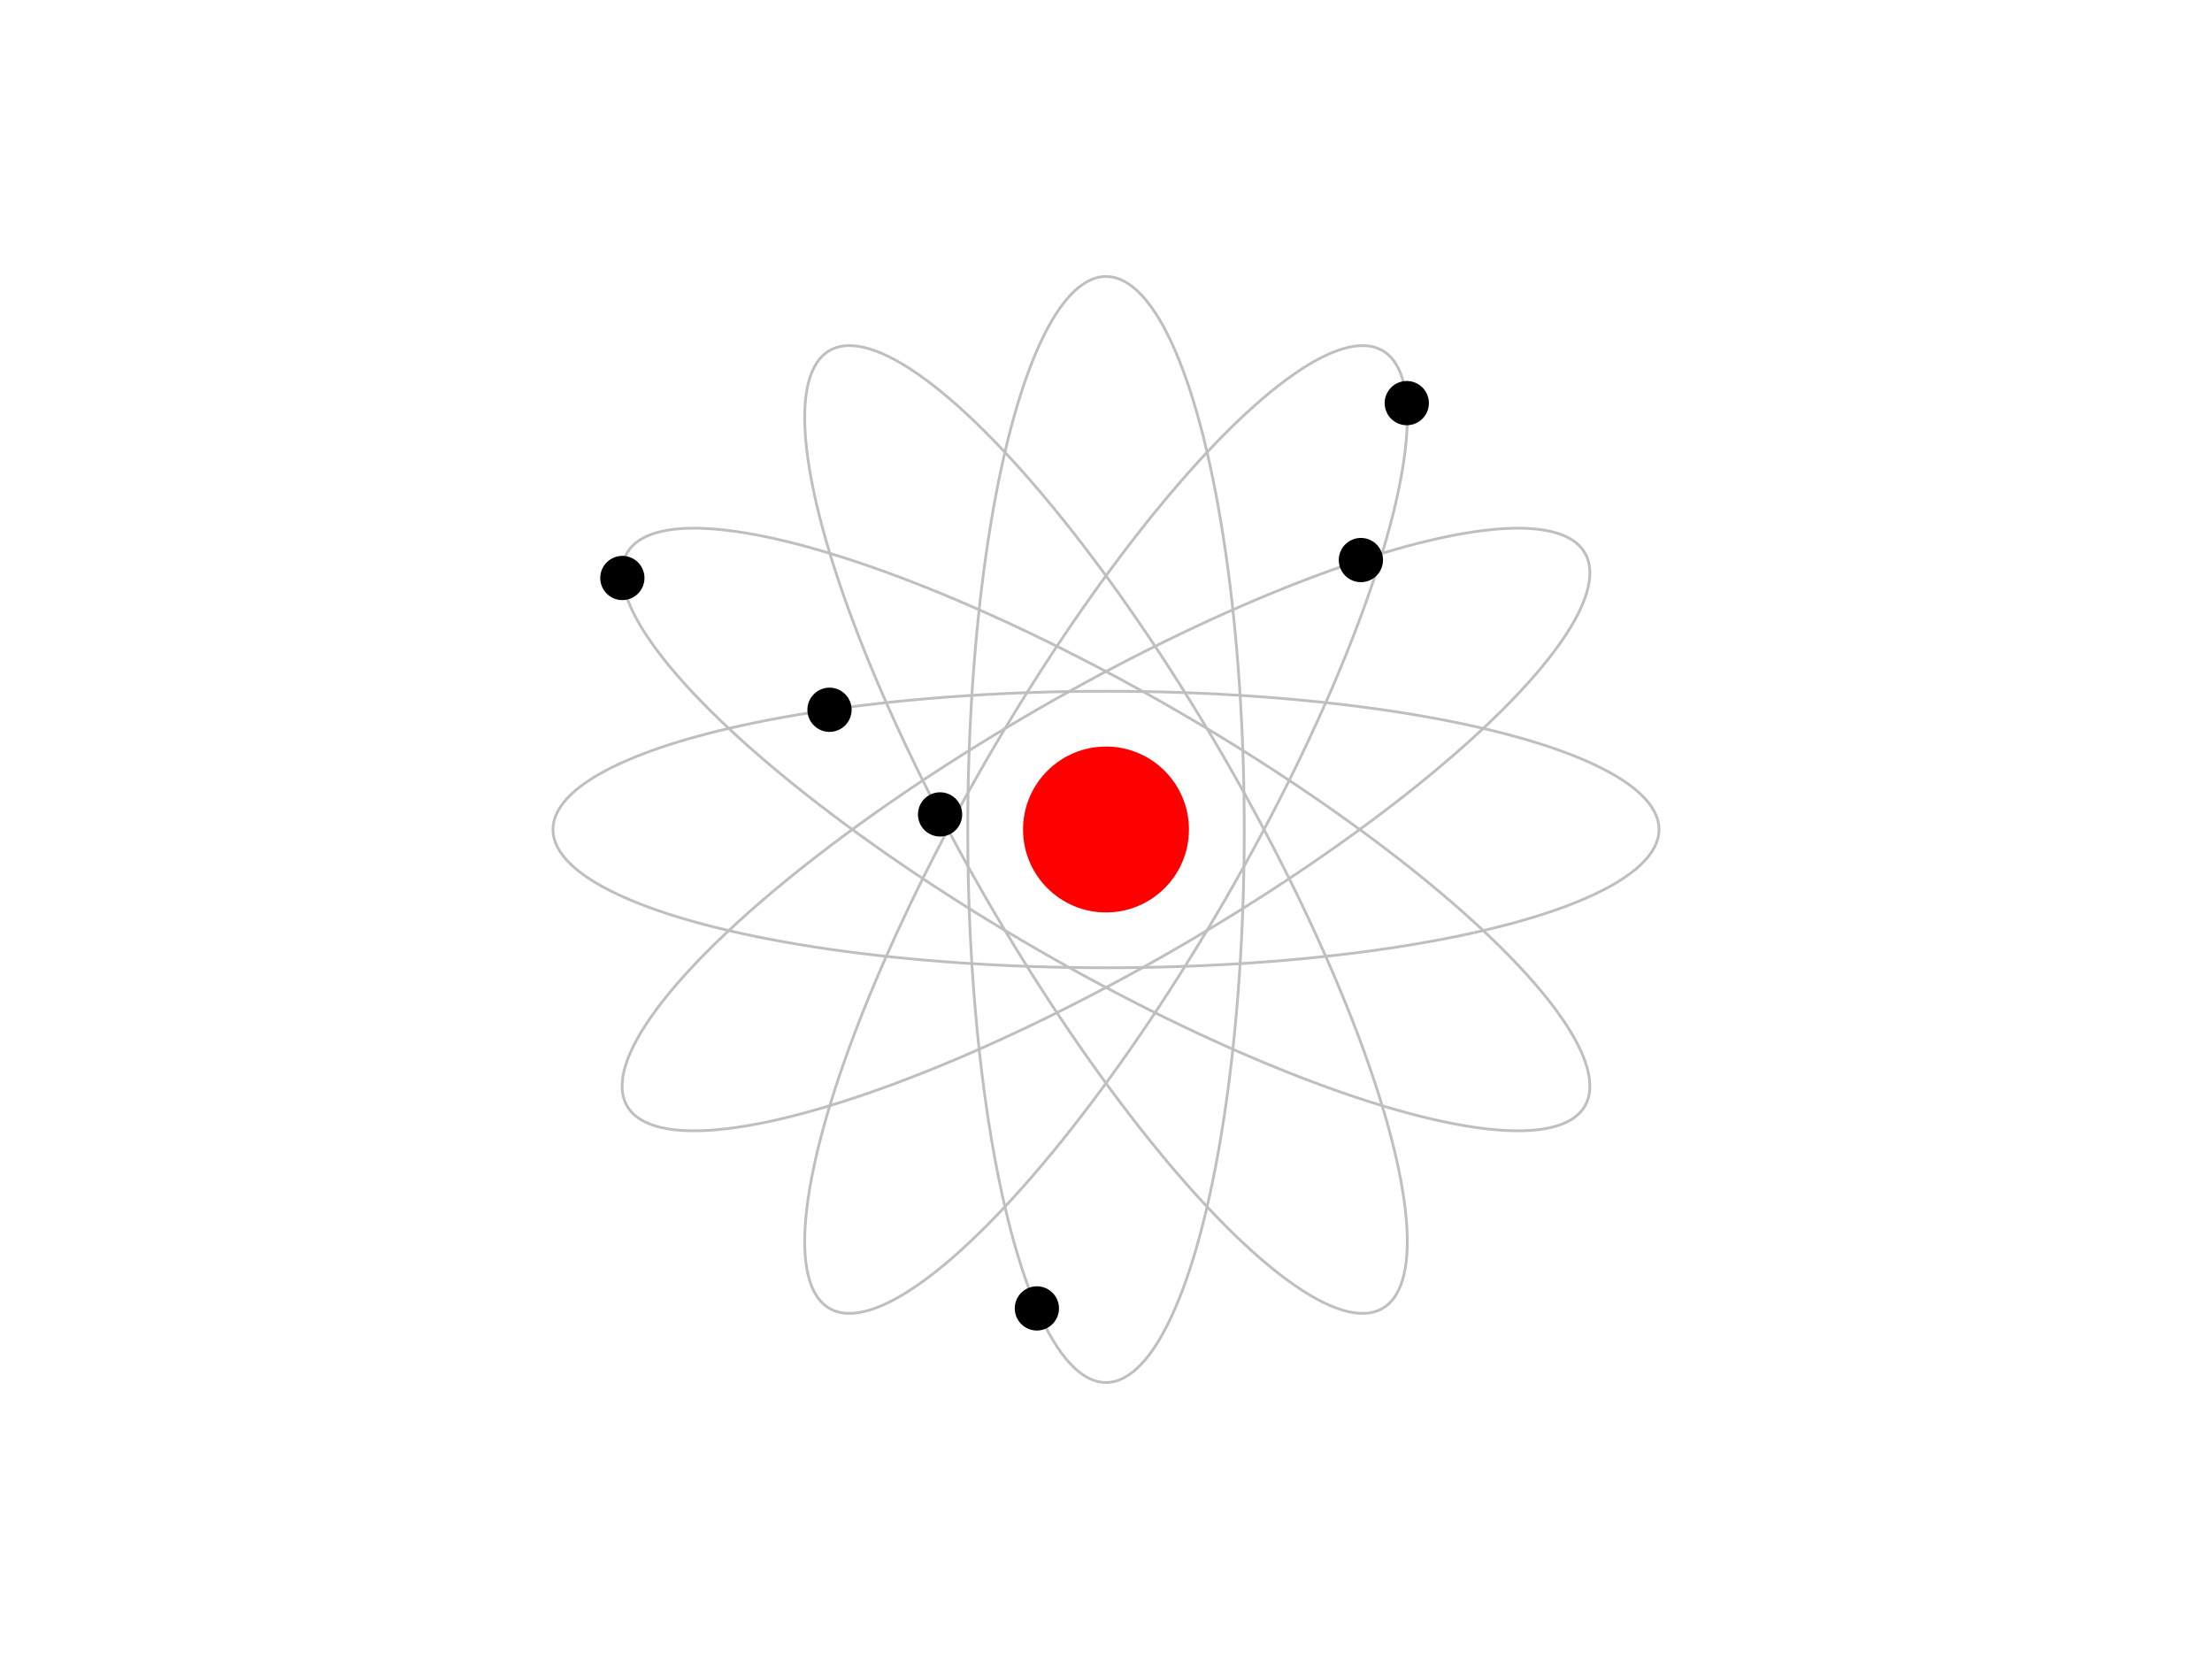 <?xml version="1.0" encoding="US-ASCII" standalone="no"?>
<!DOCTYPE svg PUBLIC "-//W3C//DTD SVG 1.1//EN"
  "http://www.w3.org/Graphics/SVG/1.1/DTD/svg11.dtd">
<svg width="800" height="600" xmlns="http://www.w3.org/2000/svg" version="1.1"><g transform="translate(400,300)"><g transform="rotate(30)"><g stroke="#bfbfbf" stroke-opacity="1" stroke-width="1"><g fill="#000000" fill-opacity="0"><ellipse rx="50" ry="200"/></g></g><g fill="#000000" fill-opacity="1"><g transform="scale(0.25,1.0)"><g transform="rotate(-70)"><g transform="rotate(0)"><animateTransform attributeName="transform" type="rotate" repeatCount="indefinite" begin="0" dur="2" keyTimes="0;1" values="360;0"/><g transform="translate(200,0)"><g transform="rotate(0)"><animateTransform attributeName="transform" type="rotate" repeatCount="indefinite" begin="0" dur="2" keyTimes="0;1" values="0;360"/><g transform="rotate(70)"><ellipse rx="32" ry="8"/></g></g></g></g></g></g></g></g><g transform="rotate(60)"><g stroke="#bfbfbf" stroke-opacity="1" stroke-width="1"><g fill="#000000" fill-opacity="0"><ellipse rx="50" ry="200"/></g></g><g fill="#000000" fill-opacity="1"><g transform="scale(0.25,1.0)"><g transform="rotate(-140)"><g transform="rotate(0)"><animateTransform attributeName="transform" type="rotate" repeatCount="indefinite" begin="0" dur="2" keyTimes="0;1" values="360;0"/><g transform="translate(200,0)"><g transform="rotate(0)"><animateTransform attributeName="transform" type="rotate" repeatCount="indefinite" begin="0" dur="2" keyTimes="0;1" values="0;360"/><g transform="rotate(140)"><ellipse rx="32" ry="8"/></g></g></g></g></g></g></g></g><g transform="rotate(90)"><g stroke="#bfbfbf" stroke-opacity="1" stroke-width="1"><g fill="#000000" fill-opacity="0"><ellipse rx="50" ry="200"/></g></g><g fill="#000000" fill-opacity="1"><g transform="scale(0.25,1.0)"><g transform="rotate(-210)"><g transform="rotate(0)"><animateTransform attributeName="transform" type="rotate" repeatCount="indefinite" begin="0" dur="2" keyTimes="0;1" values="360;0"/><g transform="translate(200,0)"><g transform="rotate(0)"><animateTransform attributeName="transform" type="rotate" repeatCount="indefinite" begin="0" dur="2" keyTimes="0;1" values="0;360"/><g transform="rotate(210)"><ellipse rx="32" ry="8"/></g></g></g></g></g></g></g></g><g transform="rotate(120)"><g stroke="#bfbfbf" stroke-opacity="1" stroke-width="1"><g fill="#000000" fill-opacity="0"><ellipse rx="50" ry="200"/></g></g><g fill="#000000" fill-opacity="1"><g transform="scale(0.25,1.0)"><g transform="rotate(-280)"><g transform="rotate(0)"><animateTransform attributeName="transform" type="rotate" repeatCount="indefinite" begin="0" dur="2" keyTimes="0;1" values="360;0"/><g transform="translate(200,0)"><g transform="rotate(0)"><animateTransform attributeName="transform" type="rotate" repeatCount="indefinite" begin="0" dur="2" keyTimes="0;1" values="0;360"/><g transform="rotate(280)"><ellipse rx="32" ry="8"/></g></g></g></g></g></g></g></g><g transform="rotate(150)"><g stroke="#bfbfbf" stroke-opacity="1" stroke-width="1"><g fill="#000000" fill-opacity="0"><ellipse rx="50" ry="200"/></g></g><g fill="#000000" fill-opacity="1"><g transform="scale(0.25,1.0)"><g transform="rotate(-350)"><g transform="rotate(0)"><animateTransform attributeName="transform" type="rotate" repeatCount="indefinite" begin="0" dur="2" keyTimes="0;1" values="360;0"/><g transform="translate(200,0)"><g transform="rotate(0)"><animateTransform attributeName="transform" type="rotate" repeatCount="indefinite" begin="0" dur="2" keyTimes="0;1" values="0;360"/><g transform="rotate(350)"><ellipse rx="32" ry="8"/></g></g></g></g></g></g></g></g><g transform="rotate(180)"><g stroke="#bfbfbf" stroke-opacity="1" stroke-width="1"><g fill="#000000" fill-opacity="0"><ellipse rx="50" ry="200"/></g></g><g fill="#000000" fill-opacity="1"><g transform="scale(0.25,1.0)"><g transform="rotate(-420)"><g transform="rotate(0)"><animateTransform attributeName="transform" type="rotate" repeatCount="indefinite" begin="0" dur="2" keyTimes="0;1" values="360;0"/><g transform="translate(200,0)"><g transform="rotate(0)"><animateTransform attributeName="transform" type="rotate" repeatCount="indefinite" begin="0" dur="2" keyTimes="0;1" values="0;360"/><g transform="rotate(420)"><ellipse rx="32" ry="8"/></g></g></g></g></g></g></g></g><g fill="#ff0000" fill-opacity="1"><circle r="30"/></g></g></svg>
